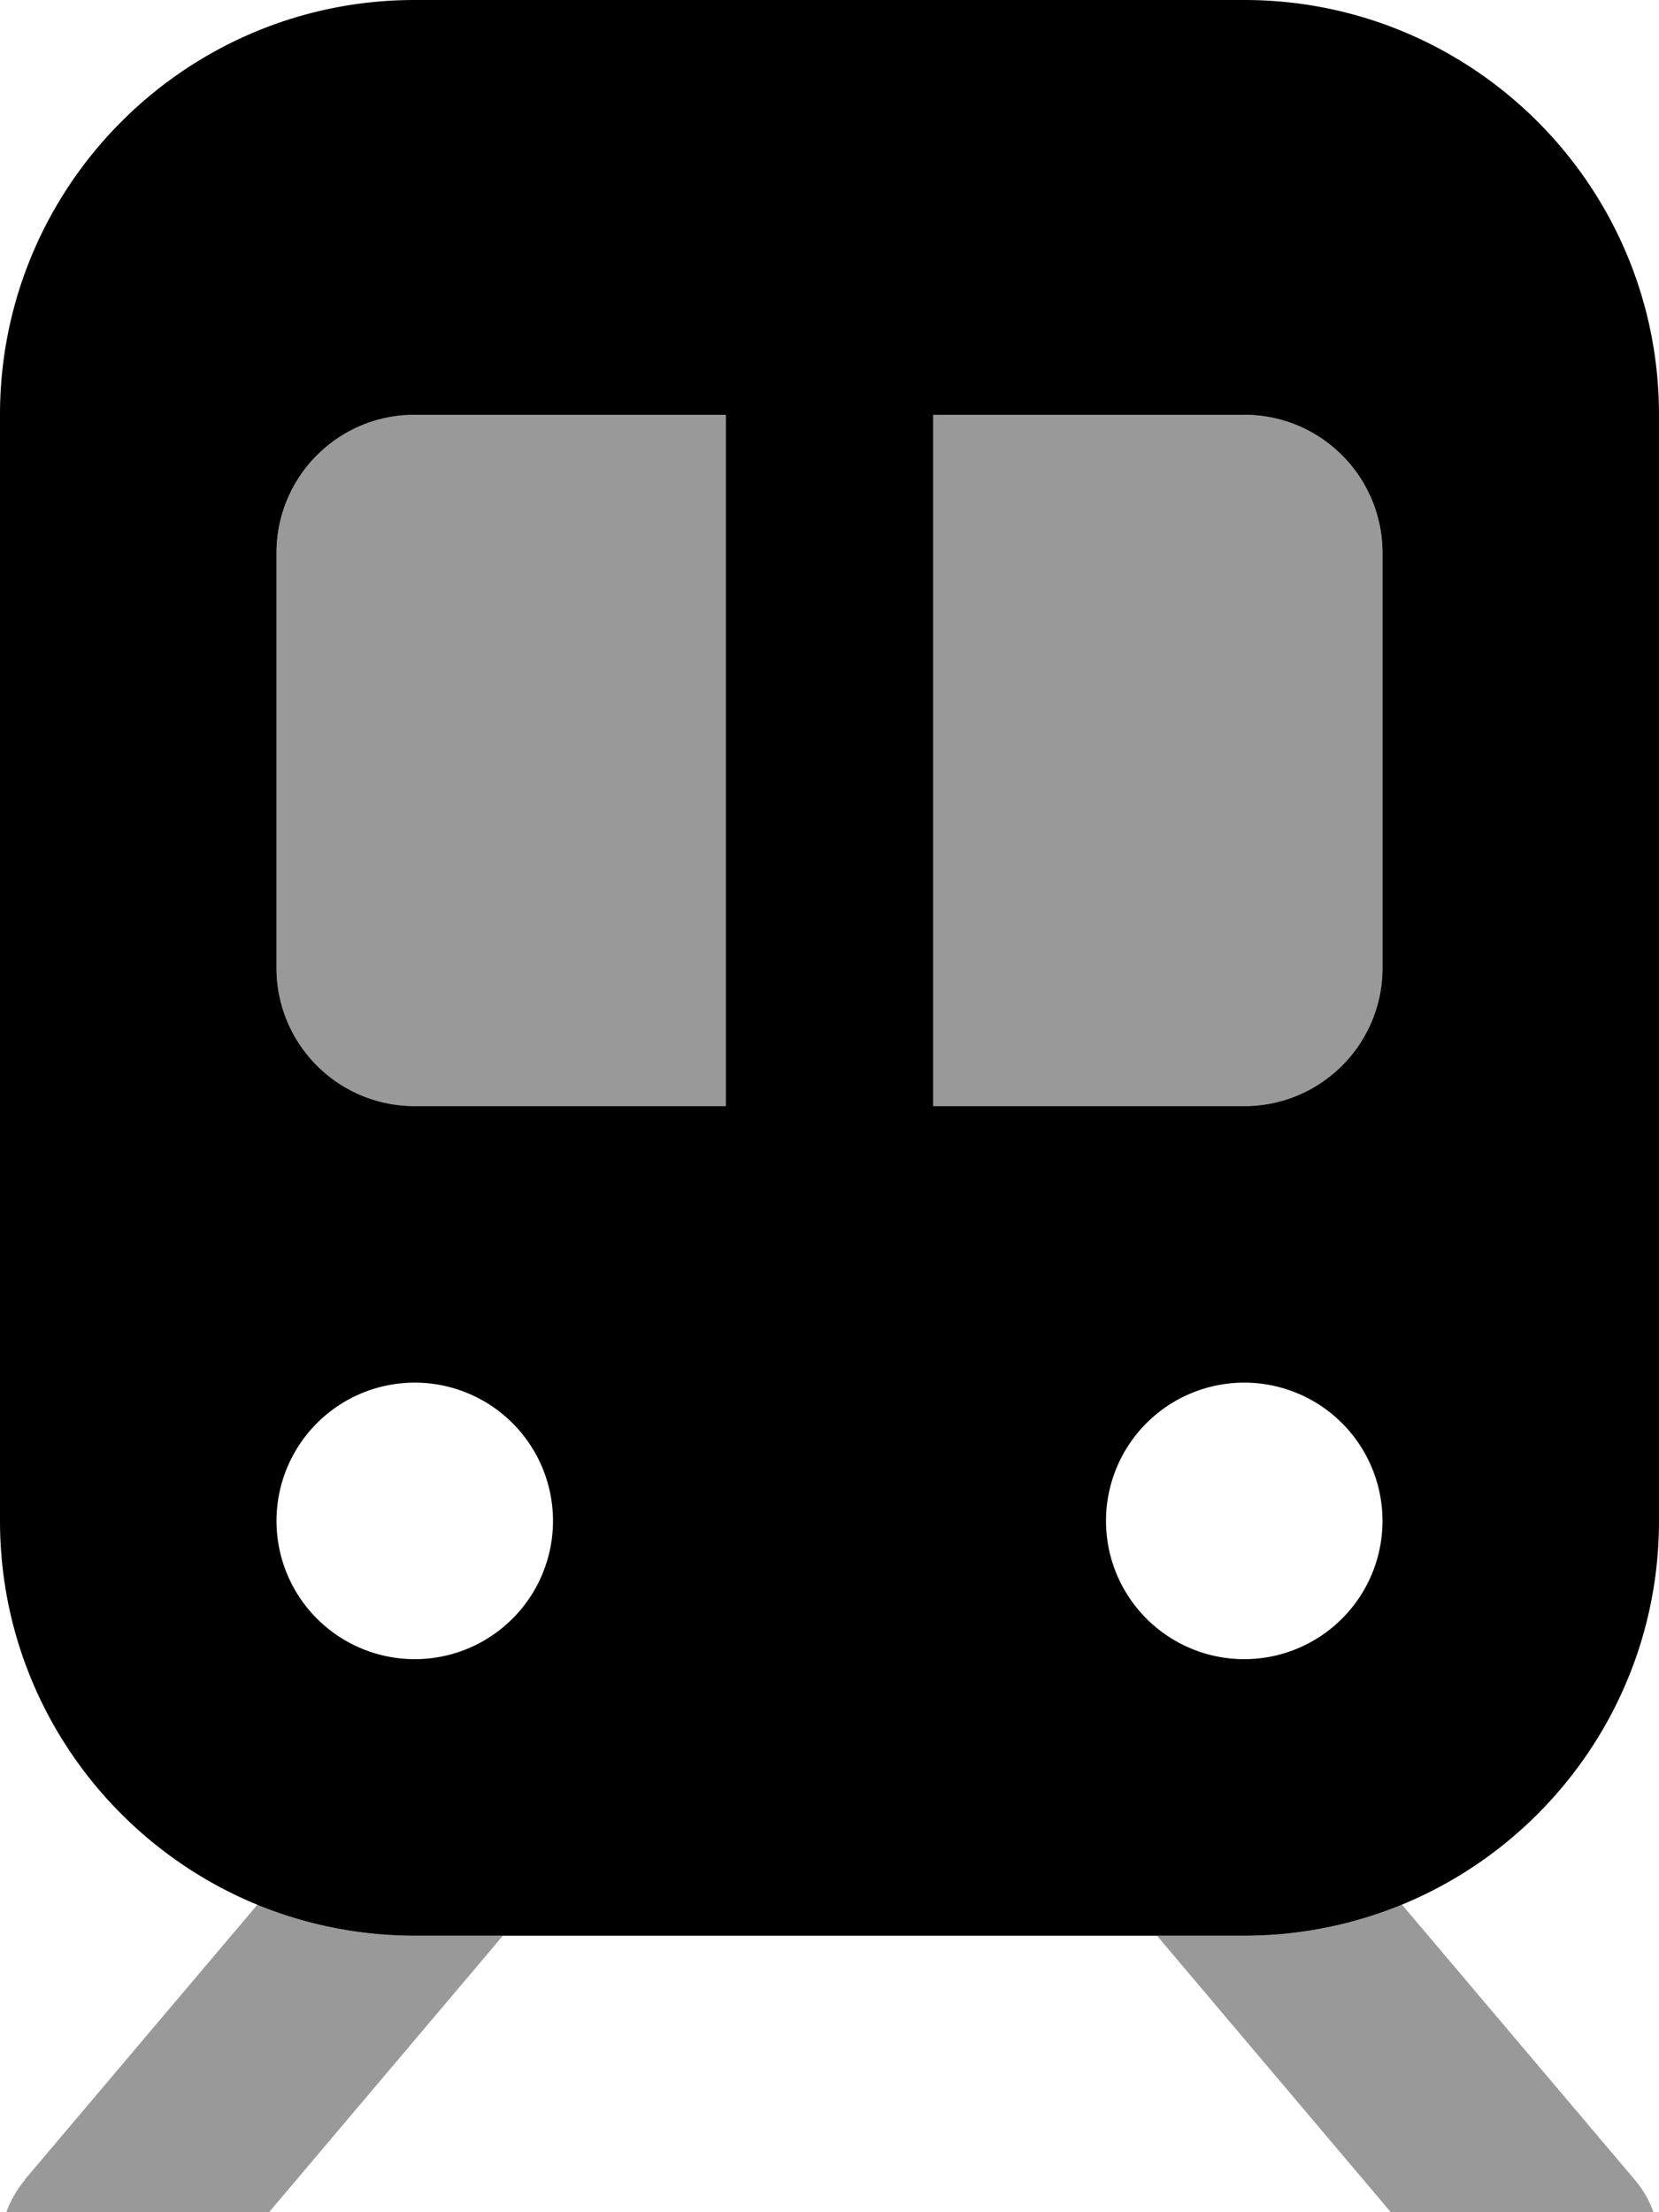 <svg fill="currentColor" xmlns="http://www.w3.org/2000/svg" viewBox="0 0 384 512"><!--! Font Awesome Pro 7.1.0 by @fontawesome - https://fontawesome.com License - https://fontawesome.com/license (Commercial License) Copyright 2025 Fonticons, Inc. --><path opacity=".4" fill="currentColor" d="M5.7 504.5l53.9-63.7C70.8 445.5 83.1 448 96 448l20.4 0-74 87.5c-8.6 10.1-23.7 11.4-33.8 2.8s-11.4-23.7-2.8-33.8zM64 128c0-17.7 14.3-32 32-32l72 0 0 160-72 0c-17.7 0-32-14.3-32-32l0-96zM216 96l72 0c17.7 0 32 14.3 32 32l0 96c0 17.7-14.3 32-32 32l-72 0 0-160zm51.6 352l20.4 0c12.9 0 25.2-2.5 36.5-7.2l53.9 63.7c8.6 10.1 7.3 25.3-2.8 33.8s-25.3 7.3-33.8-2.8l-74-87.5z"/><path fill="currentColor" d="M0 96C0 43 43 0 96 0L288 0c53 0 96 43 96 96l0 256c0 53-43 96-96 96L96 448c-53 0-96-43-96-96L0 96zm64 32l0 96c0 17.7 14.3 32 32 32l72 0 0-160-72 0c-17.7 0-32 14.3-32 32zM216 256l72 0c17.7 0 32-14.3 32-32l0-96c0-17.7-14.3-32-32-32l-72 0 0 160zM96 384a32 32 0 1 0 0-64 32 32 0 1 0 0 64zm224-32a32 32 0 1 0 -64 0 32 32 0 1 0 64 0z"/></svg>